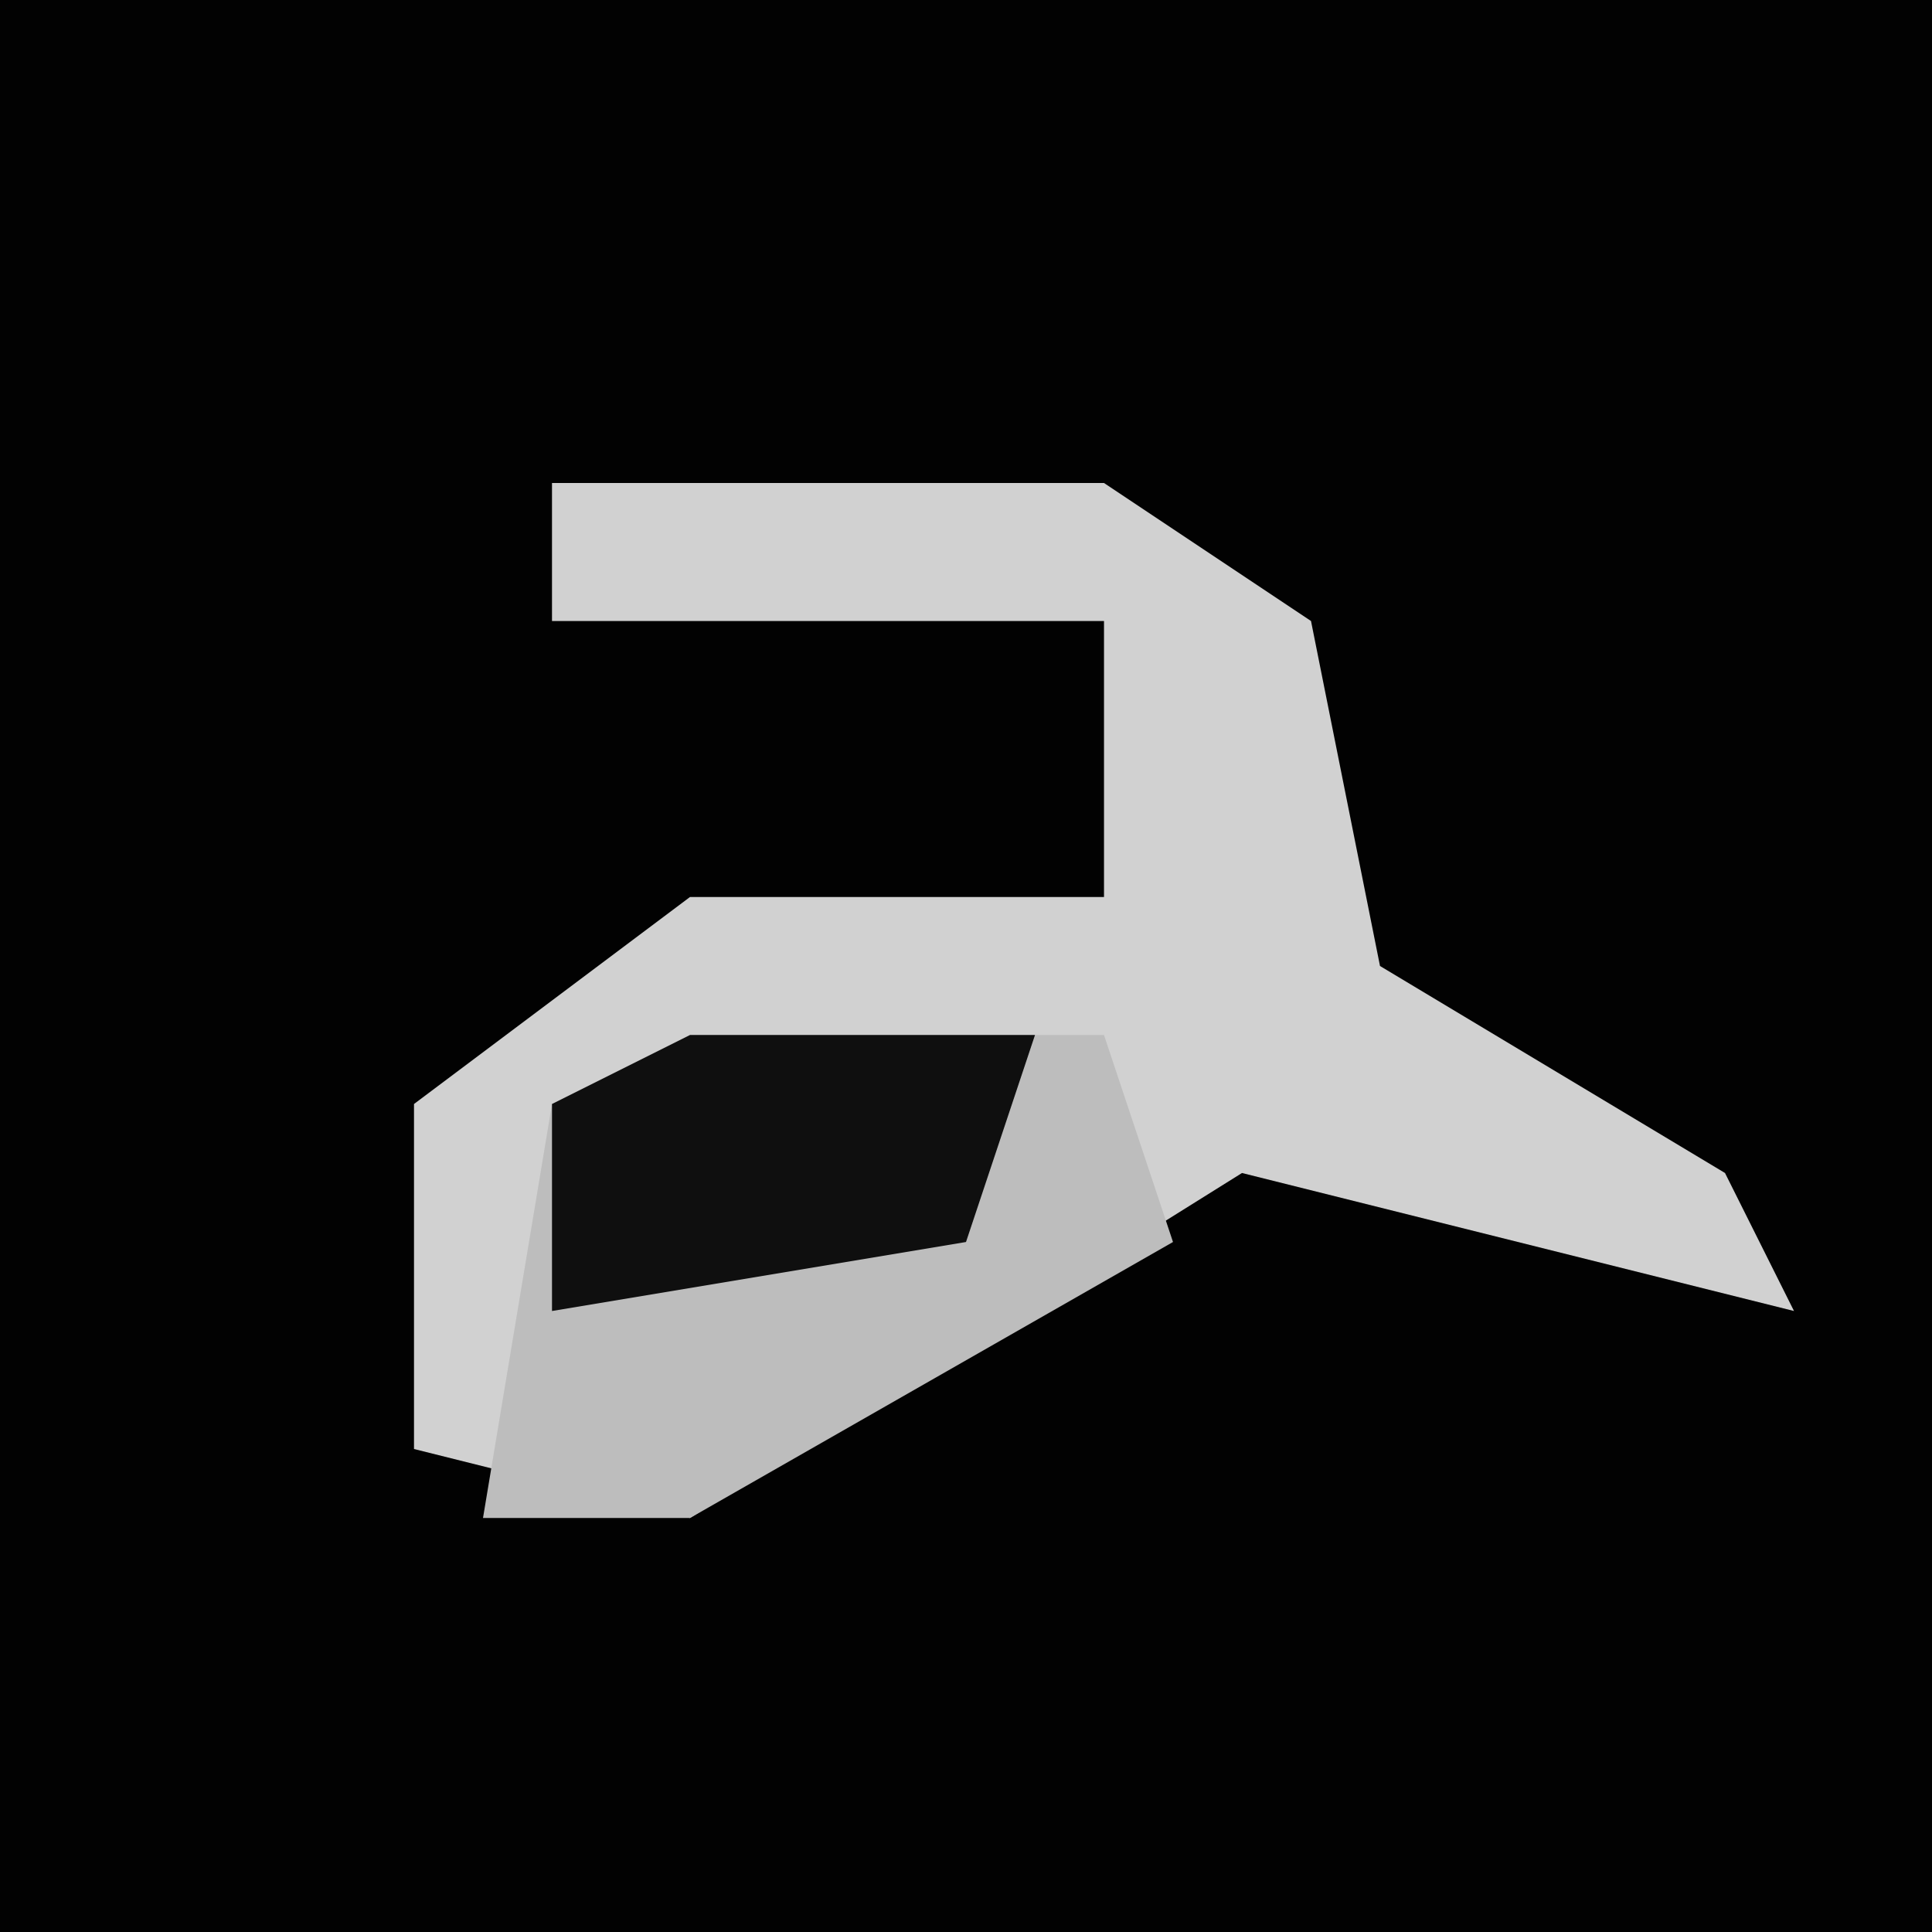 <?xml version="1.0" encoding="UTF-8"?>
<svg version="1.1" xmlns="http://www.w3.org/2000/svg" width="28" height="28">
<path d="M0,0 L28,0 L28,28 L0,28 Z " fill="#020202" transform="translate(0,0)"/>
<path d="M0,0 L8,0 L11,2 L12,7 L17,10 L18,12 L10,10 L2,15 L-2,14 L-2,9 L2,6 L8,6 L8,2 L0,2 Z " fill="#D1D1D1" transform="translate(8,7)"/>
<path d="M0,0 L6,0 L7,3 L0,7 L-3,7 L-2,1 Z " fill="#BDBDBD" transform="translate(10,15)"/>
<path d="M0,0 L5,0 L4,3 L-2,4 L-2,1 Z " fill="#0F0F0F" transform="translate(10,15)"/>
</svg>
